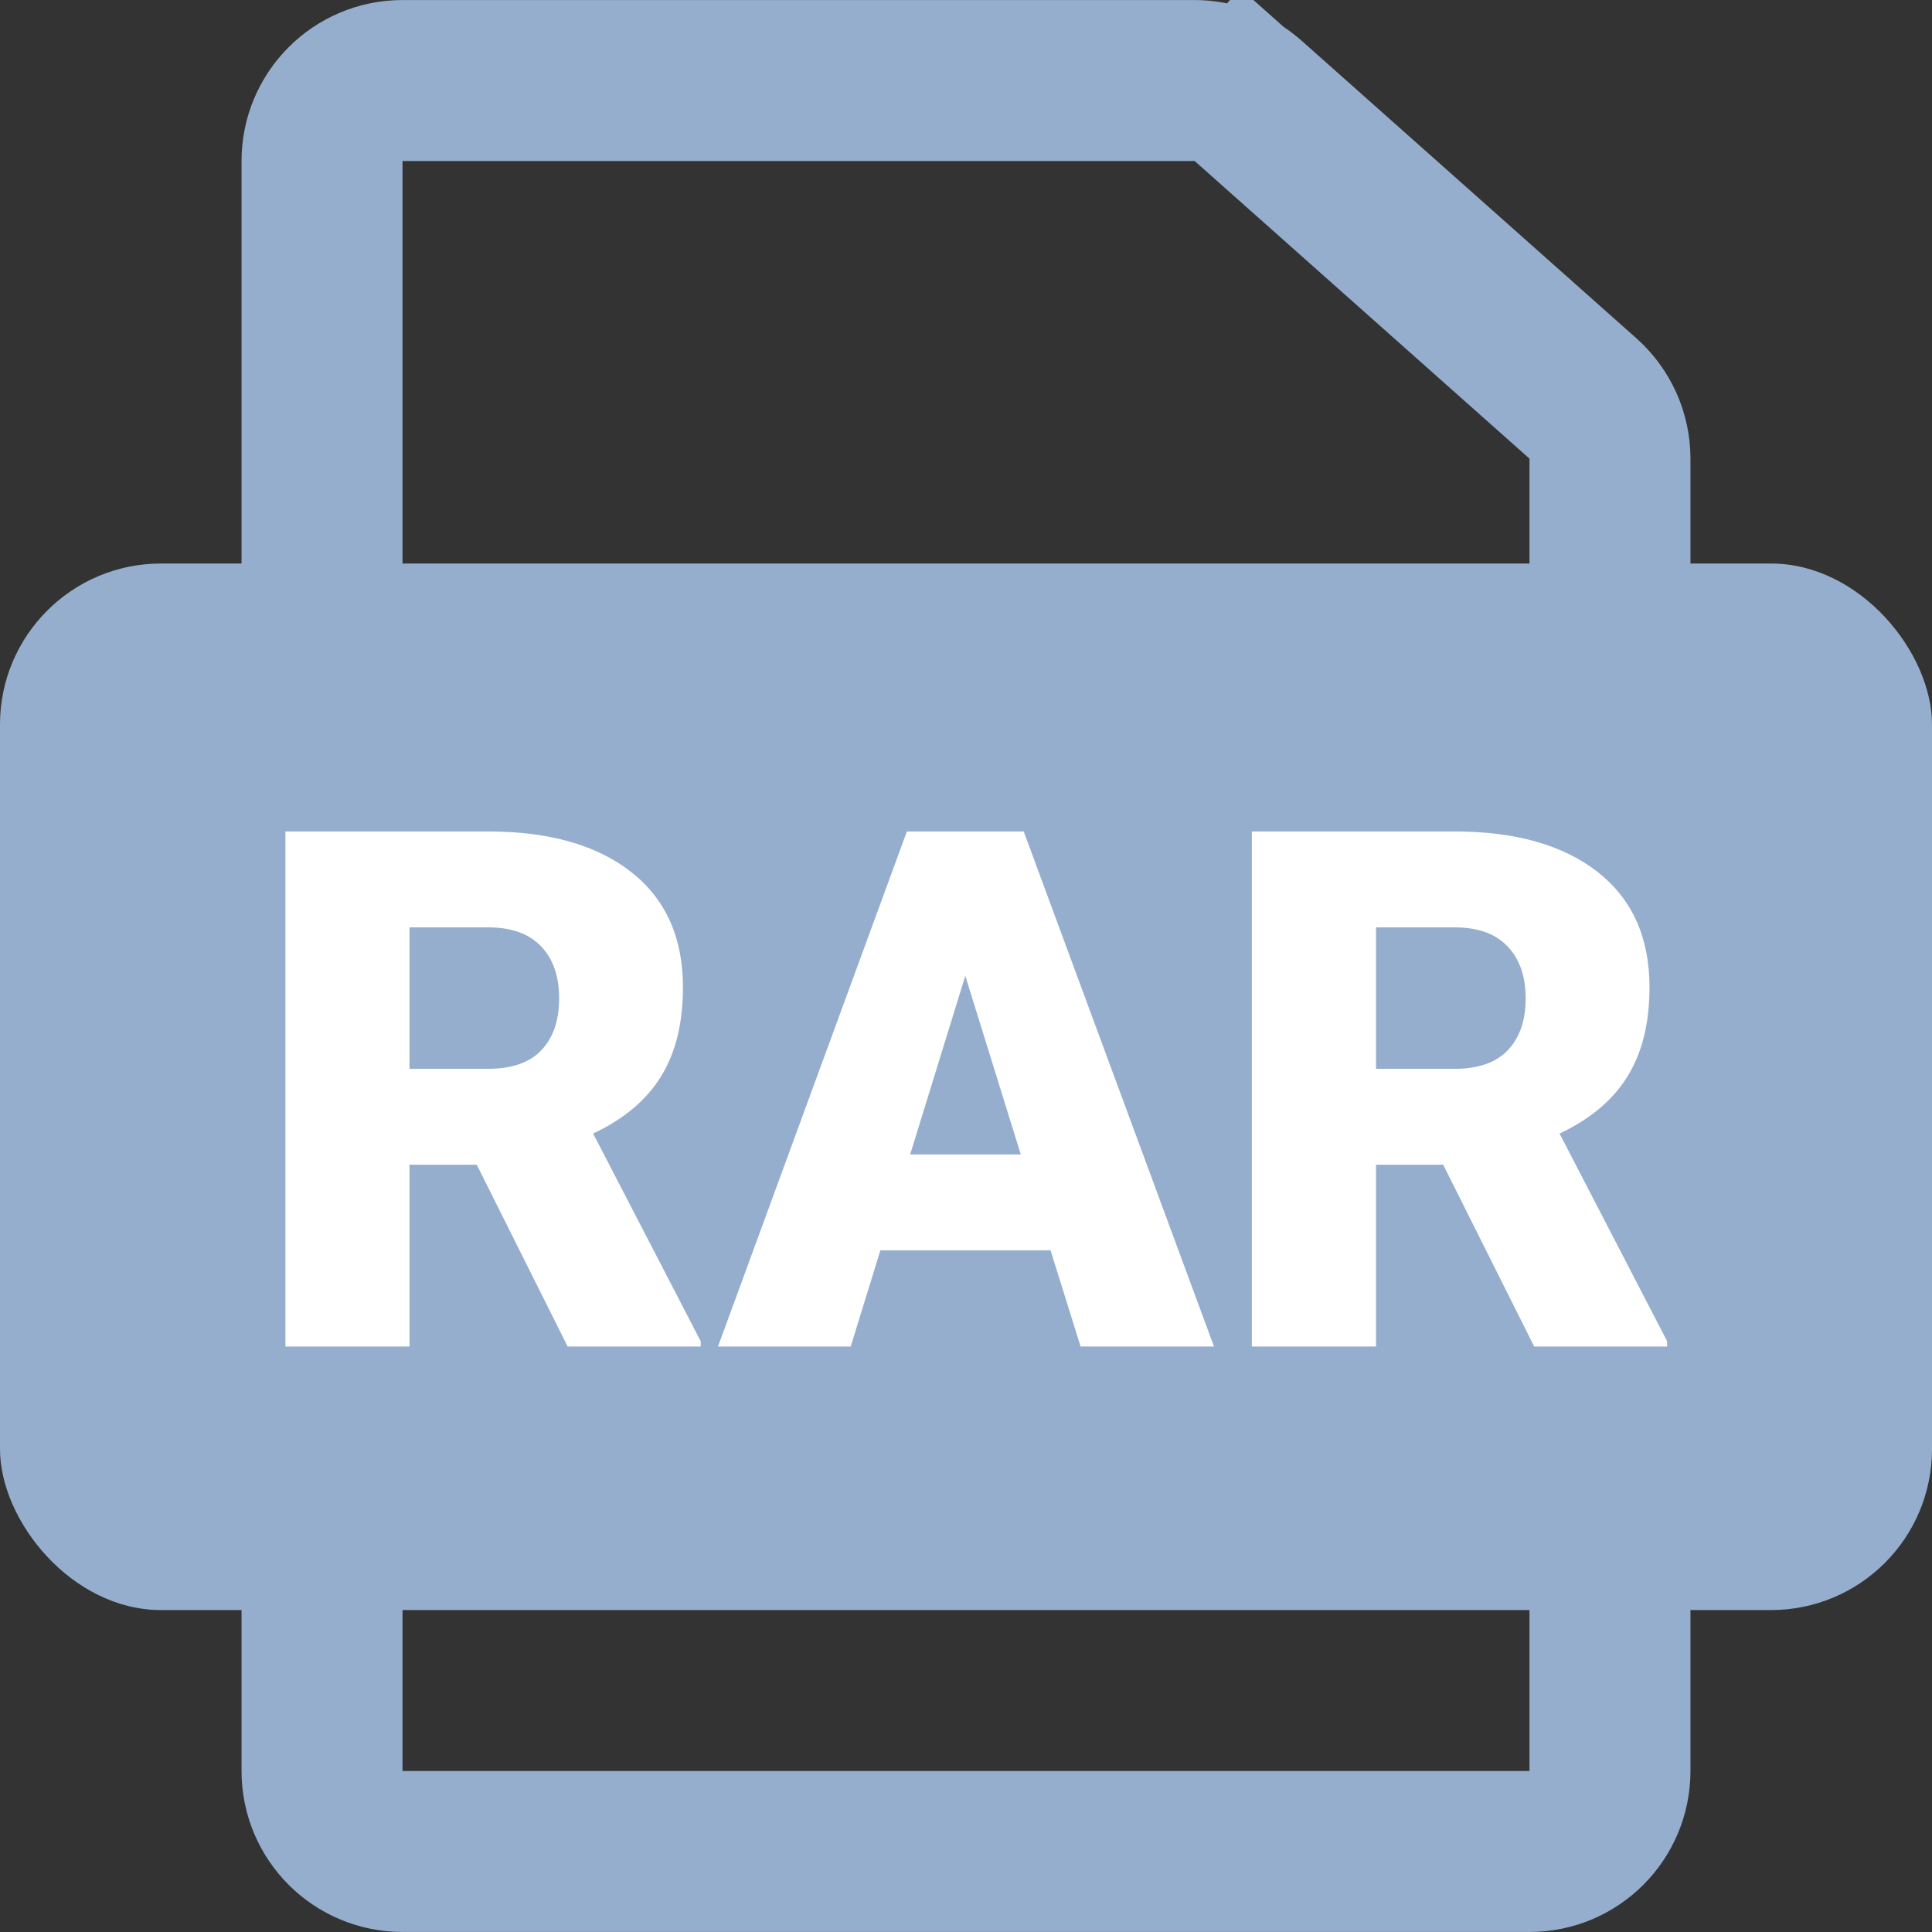 <svg width="22" height="22" viewBox="0 0 22 22" fill="none" xmlns="http://www.w3.org/2000/svg">
<rect x="0" y="0" width="22" height="22" fill="#333333" stroke="none"/>
<path d="M17.417 21.083H4.583C4.077 21.083 3.667 20.673 3.667 20.167V1.833C3.667 1.327 4.077 0.917 4.583 0.917H13.603C13.828 0.917 14.044 0.999 14.212 1.148L14.809 0.477L14.212 1.148L18.026 4.538C18.221 4.712 18.333 4.961 18.333 5.223V20.167C18.333 20.673 17.923 21.083 17.417 21.083Z" stroke="#96AECD" stroke-width="1.833"/>
<rect y="6.417" width="22" height="11.917" rx="1.833" fill="#96AECD"/>
<path d="M5.429 13.263H4.663V15.333H3.25V9.468H5.558C6.253 9.468 6.797 9.623 7.189 9.931C7.581 10.24 7.777 10.677 7.777 11.241C7.777 11.649 7.694 11.987 7.528 12.256C7.364 12.524 7.106 12.742 6.754 12.908L7.979 15.273V15.333H6.464L5.429 13.263ZM4.663 12.171H5.558C5.826 12.171 6.028 12.101 6.162 11.962C6.299 11.819 6.367 11.622 6.367 11.369C6.367 11.117 6.299 10.92 6.162 10.777C6.025 10.632 5.824 10.56 5.558 10.56H4.663V12.171Z" fill="white"/>
<path d="M11.963 14.238H10.025L9.687 15.333H8.176L10.327 9.468H11.657L13.824 15.333H12.305L11.963 14.238ZM10.364 13.146H11.624L10.992 11.112L10.364 13.146Z" fill="white"/>
<path d="M16.434 13.263H15.669V15.333H14.255V9.468H16.563C17.259 9.468 17.802 9.623 18.195 9.931C18.587 10.24 18.783 10.677 18.783 11.241C18.783 11.649 18.7 11.987 18.533 12.256C18.369 12.524 18.111 12.742 17.759 12.908L18.984 15.273V15.333H17.47L16.434 13.263ZM15.669 12.171H16.563C16.832 12.171 17.033 12.101 17.167 11.962C17.304 11.819 17.373 11.622 17.373 11.369C17.373 11.117 17.304 10.92 17.167 10.777C17.03 10.632 16.829 10.56 16.563 10.56H15.669V12.171Z" fill="white"/>
</svg>
